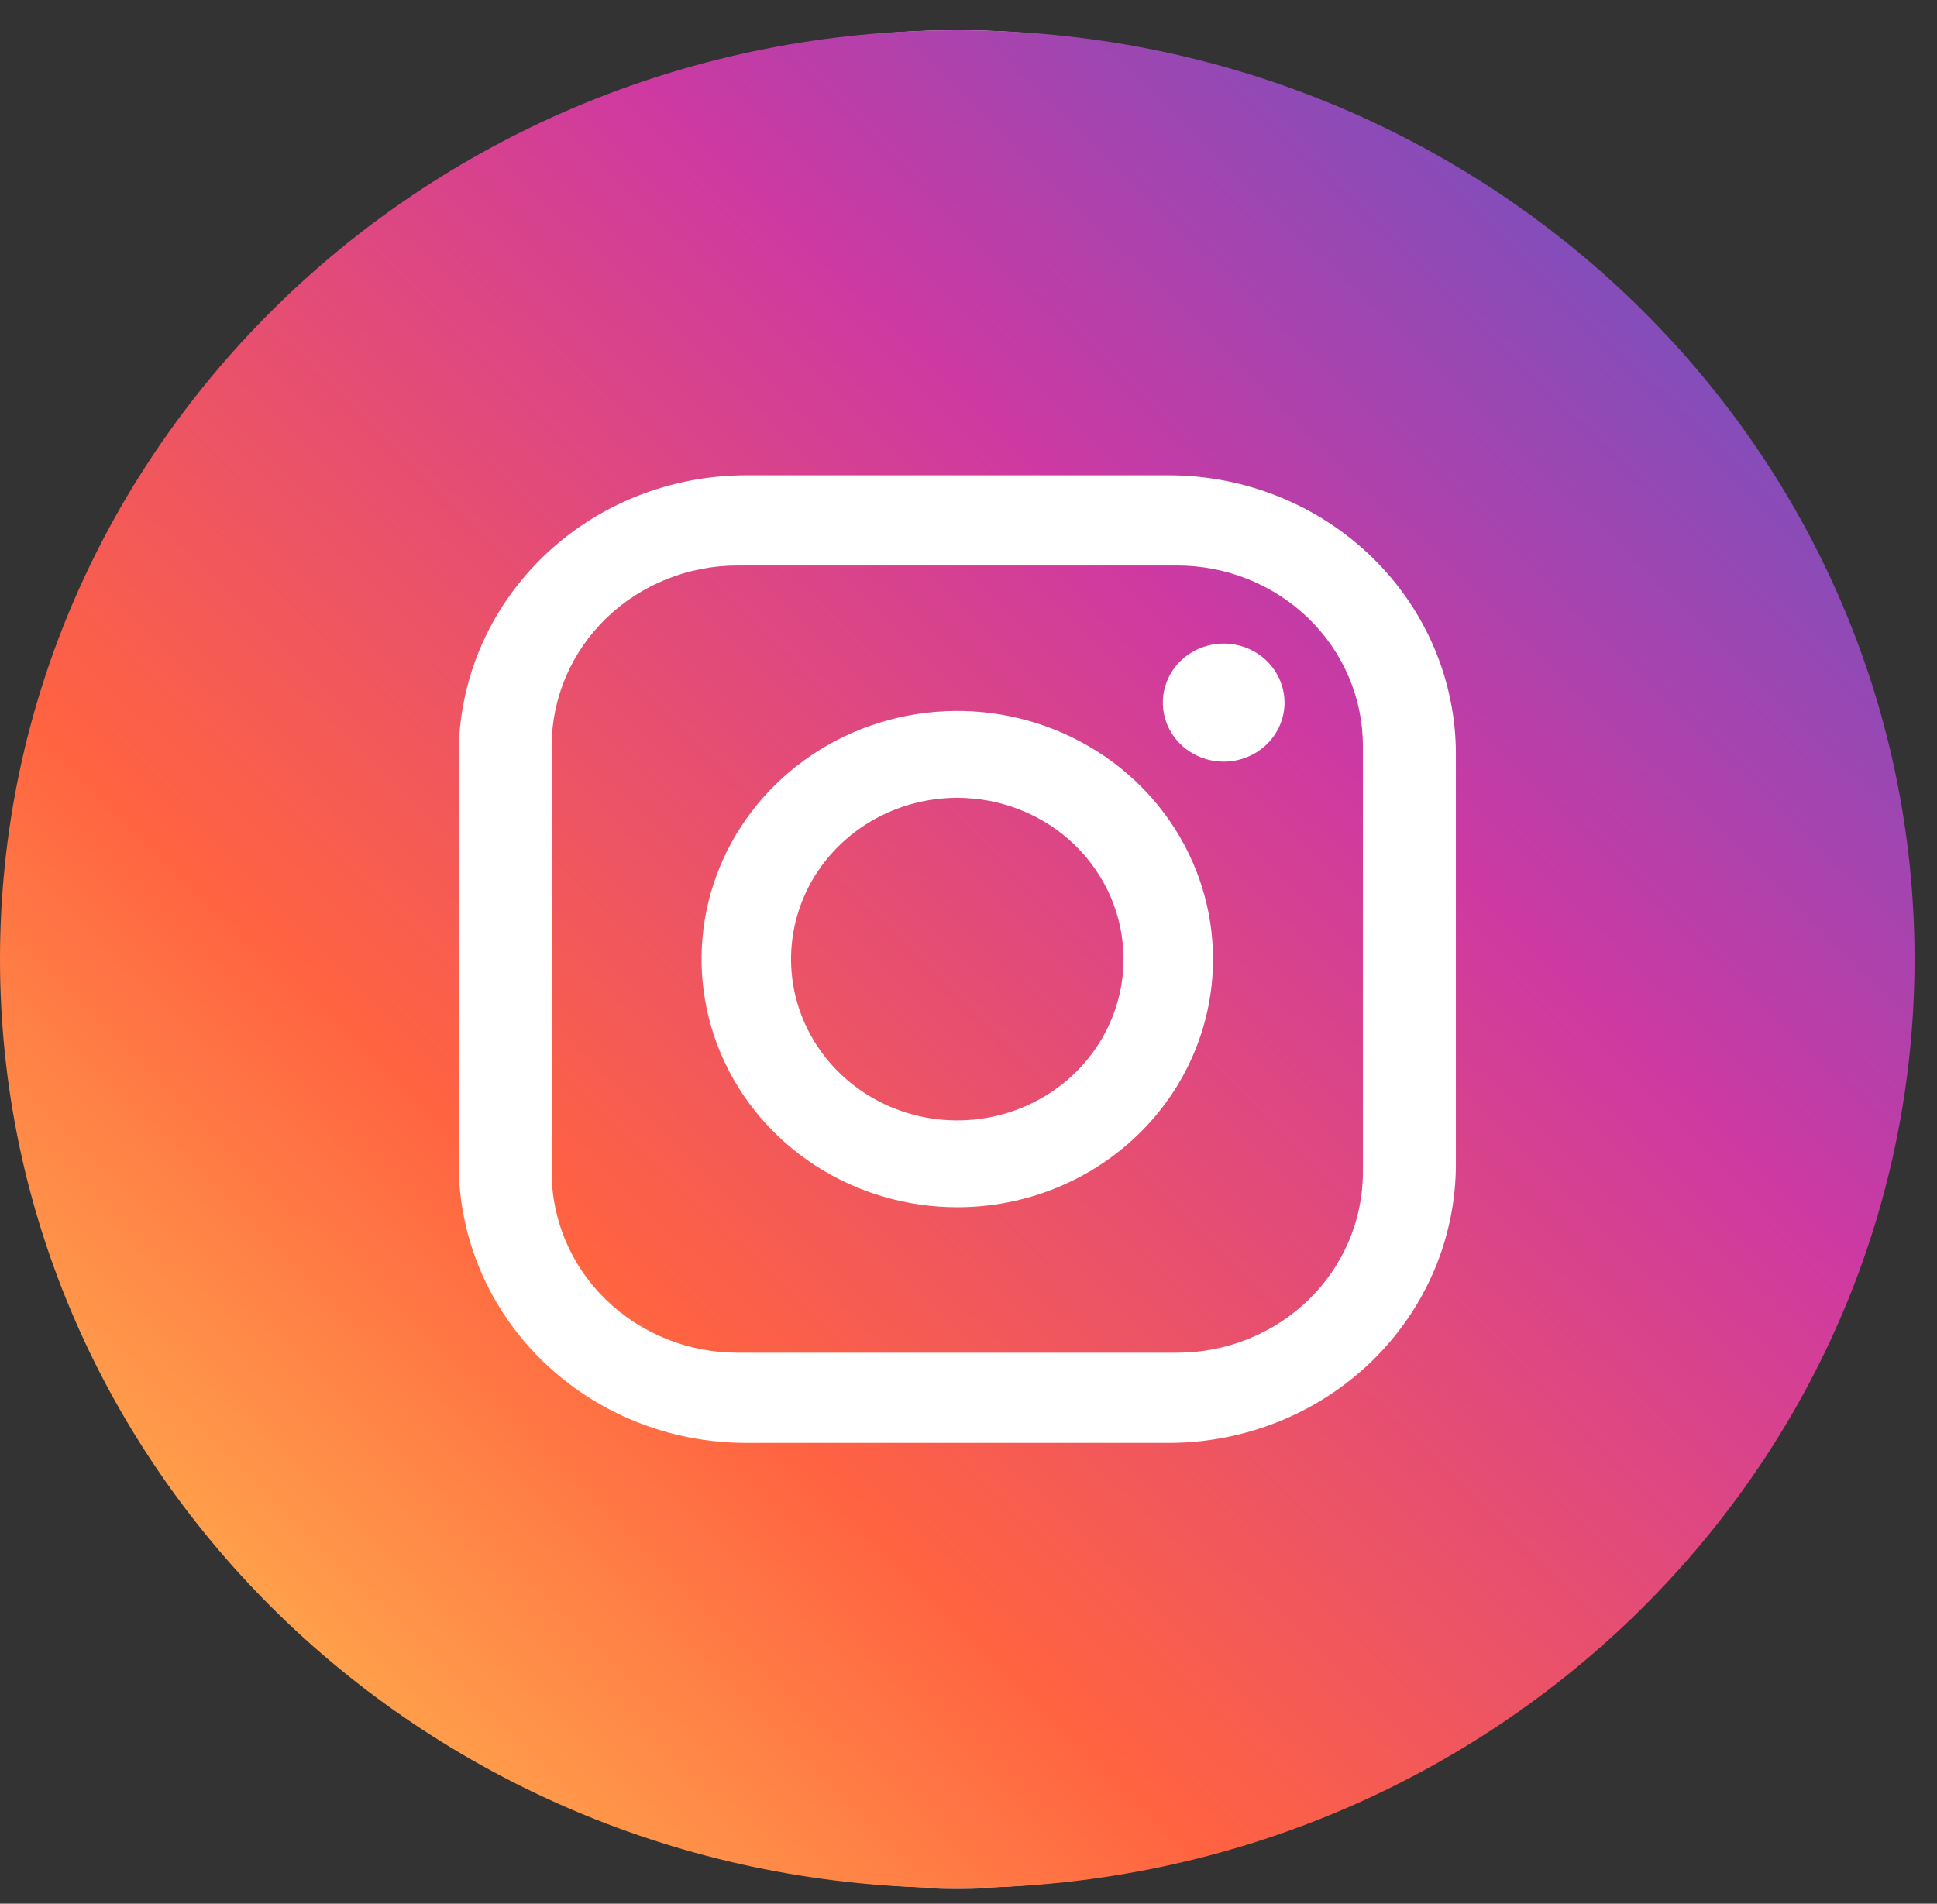 <svg width="59" height="58" viewBox="0 0 59 58" fill="none" xmlns="http://www.w3.org/2000/svg">
<rect x="0" y="0" width="59" height="58" fill="#333333" stroke="none"/>
<ellipse cx="29.158" cy="29.221" rx="27.443" ry="28.301" fill="white"/>
<g clip-path="url(#clip0_72_2)">
<path d="M35.851 17.229H22.466C21.722 17.229 20.986 17.371 20.299 17.647C19.612 17.924 18.987 18.328 18.462 18.839C17.936 19.349 17.519 19.955 17.234 20.622C16.95 21.289 16.803 22.003 16.803 22.725V35.716C16.803 37.174 17.4 38.572 18.462 39.603C18.988 40.113 19.612 40.518 20.299 40.794C20.986 41.071 21.722 41.213 22.466 41.213H35.851C37.352 41.213 38.793 40.634 39.855 39.603C40.917 38.572 41.513 37.174 41.513 35.716V22.725C41.513 22.003 41.367 21.289 41.082 20.622C40.798 19.955 40.381 19.349 39.855 18.839C39.329 18.328 38.705 17.924 38.018 17.647C37.331 17.371 36.594 17.229 35.851 17.229ZM29.158 36.781C27.618 36.781 26.111 36.338 24.831 35.507C23.549 34.676 22.551 33.496 21.962 32.114C21.372 30.733 21.218 29.212 21.518 27.746C21.819 26.279 22.561 24.932 23.65 23.875C24.739 22.817 26.128 22.097 27.639 21.805C29.15 21.514 30.716 21.663 32.139 22.236C33.563 22.808 34.779 23.777 35.635 25.02C36.491 26.264 36.948 27.726 36.948 29.221C36.948 30.214 36.746 31.197 36.355 32.114C35.964 33.032 35.39 33.865 34.666 34.567C33.943 35.269 33.084 35.826 32.139 36.206C31.194 36.586 30.181 36.781 29.158 36.781ZM37.273 23.205C36.906 23.205 36.548 23.099 36.243 22.902C35.938 22.704 35.701 22.423 35.56 22.094C35.42 21.766 35.383 21.404 35.455 21.055C35.526 20.706 35.703 20.386 35.962 20.134C36.221 19.883 36.551 19.711 36.911 19.642C37.27 19.572 37.643 19.608 37.982 19.744C38.32 19.88 38.61 20.111 38.813 20.407C39.017 20.703 39.126 21.05 39.126 21.406C39.126 21.883 38.931 22.34 38.583 22.678C38.236 23.015 37.764 23.205 37.273 23.205Z" fill="url(#paint0_linear_72_2)"/>
<path d="M29.158 24.307C28.157 24.307 27.178 24.595 26.345 25.135C25.512 25.675 24.863 26.442 24.48 27.34C24.097 28.238 23.997 29.227 24.192 30.18C24.387 31.133 24.87 32.009 25.578 32.696C26.286 33.383 27.188 33.852 28.17 34.041C29.153 34.231 30.171 34.133 31.096 33.761C32.021 33.389 32.812 32.76 33.368 31.951C33.925 31.143 34.222 30.193 34.222 29.221C34.222 27.918 33.688 26.668 32.739 25.746C31.789 24.824 30.501 24.307 29.158 24.307Z" fill="url(#paint1_linear_72_2)"/>
<path d="M29.158 0.92C13.055 0.92 0 13.591 0 29.221C0 44.851 13.055 57.522 29.158 57.522C45.262 57.522 58.316 44.851 58.316 29.221C58.316 13.591 45.262 0.92 29.158 0.92ZM44.345 35.467C44.345 37.72 43.423 39.88 41.782 41.473C40.14 43.066 37.914 43.961 35.594 43.961H22.723C20.402 43.961 18.176 43.066 16.535 41.473C14.894 39.88 13.972 37.72 13.972 35.467V22.975C13.972 20.722 14.894 18.562 16.535 16.969C18.176 15.376 20.402 14.481 22.723 14.481H35.594C37.914 14.481 40.14 15.376 41.782 16.969C43.423 18.562 44.345 20.722 44.345 22.975V35.467Z" fill="url(#paint2_linear_72_2)"/>
</g>
<defs>
<linearGradient id="paint0_linear_72_2" x1="0.911" y1="56.637" x2="55.976" y2="-0.097" gradientUnits="userSpaceOnUse">
<stop stop-color="#FFCB52"/>
<stop offset="0.318" stop-color="#FF6341"/>
<stop offset="0.658" stop-color="#CD39A2"/>
<stop offset="1" stop-color="#515BCA"/>
</linearGradient>
<linearGradient id="paint1_linear_72_2" x1="0.911" y1="56.637" x2="55.976" y2="-0.096" gradientUnits="userSpaceOnUse">
<stop stop-color="#FFCB52"/>
<stop offset="0.318" stop-color="#FF6341"/>
<stop offset="0.658" stop-color="#CD39A2"/>
<stop offset="1" stop-color="#515BCA"/>
</linearGradient>
<linearGradient id="paint2_linear_72_2" x1="0.911" y1="56.637" x2="55.976" y2="-0.096" gradientUnits="userSpaceOnUse">
<stop stop-color="#FFCB52"/>
<stop offset="0.318" stop-color="#FF6341"/>
<stop offset="0.658" stop-color="#CD39A2"/>
<stop offset="1" stop-color="#515BCA"/>
</linearGradient>
<clipPath id="clip0_72_2">
<rect width="58.316" height="56.601" fill="white" transform="translate(0 0.92)"/>
</clipPath>
</defs>
</svg>
